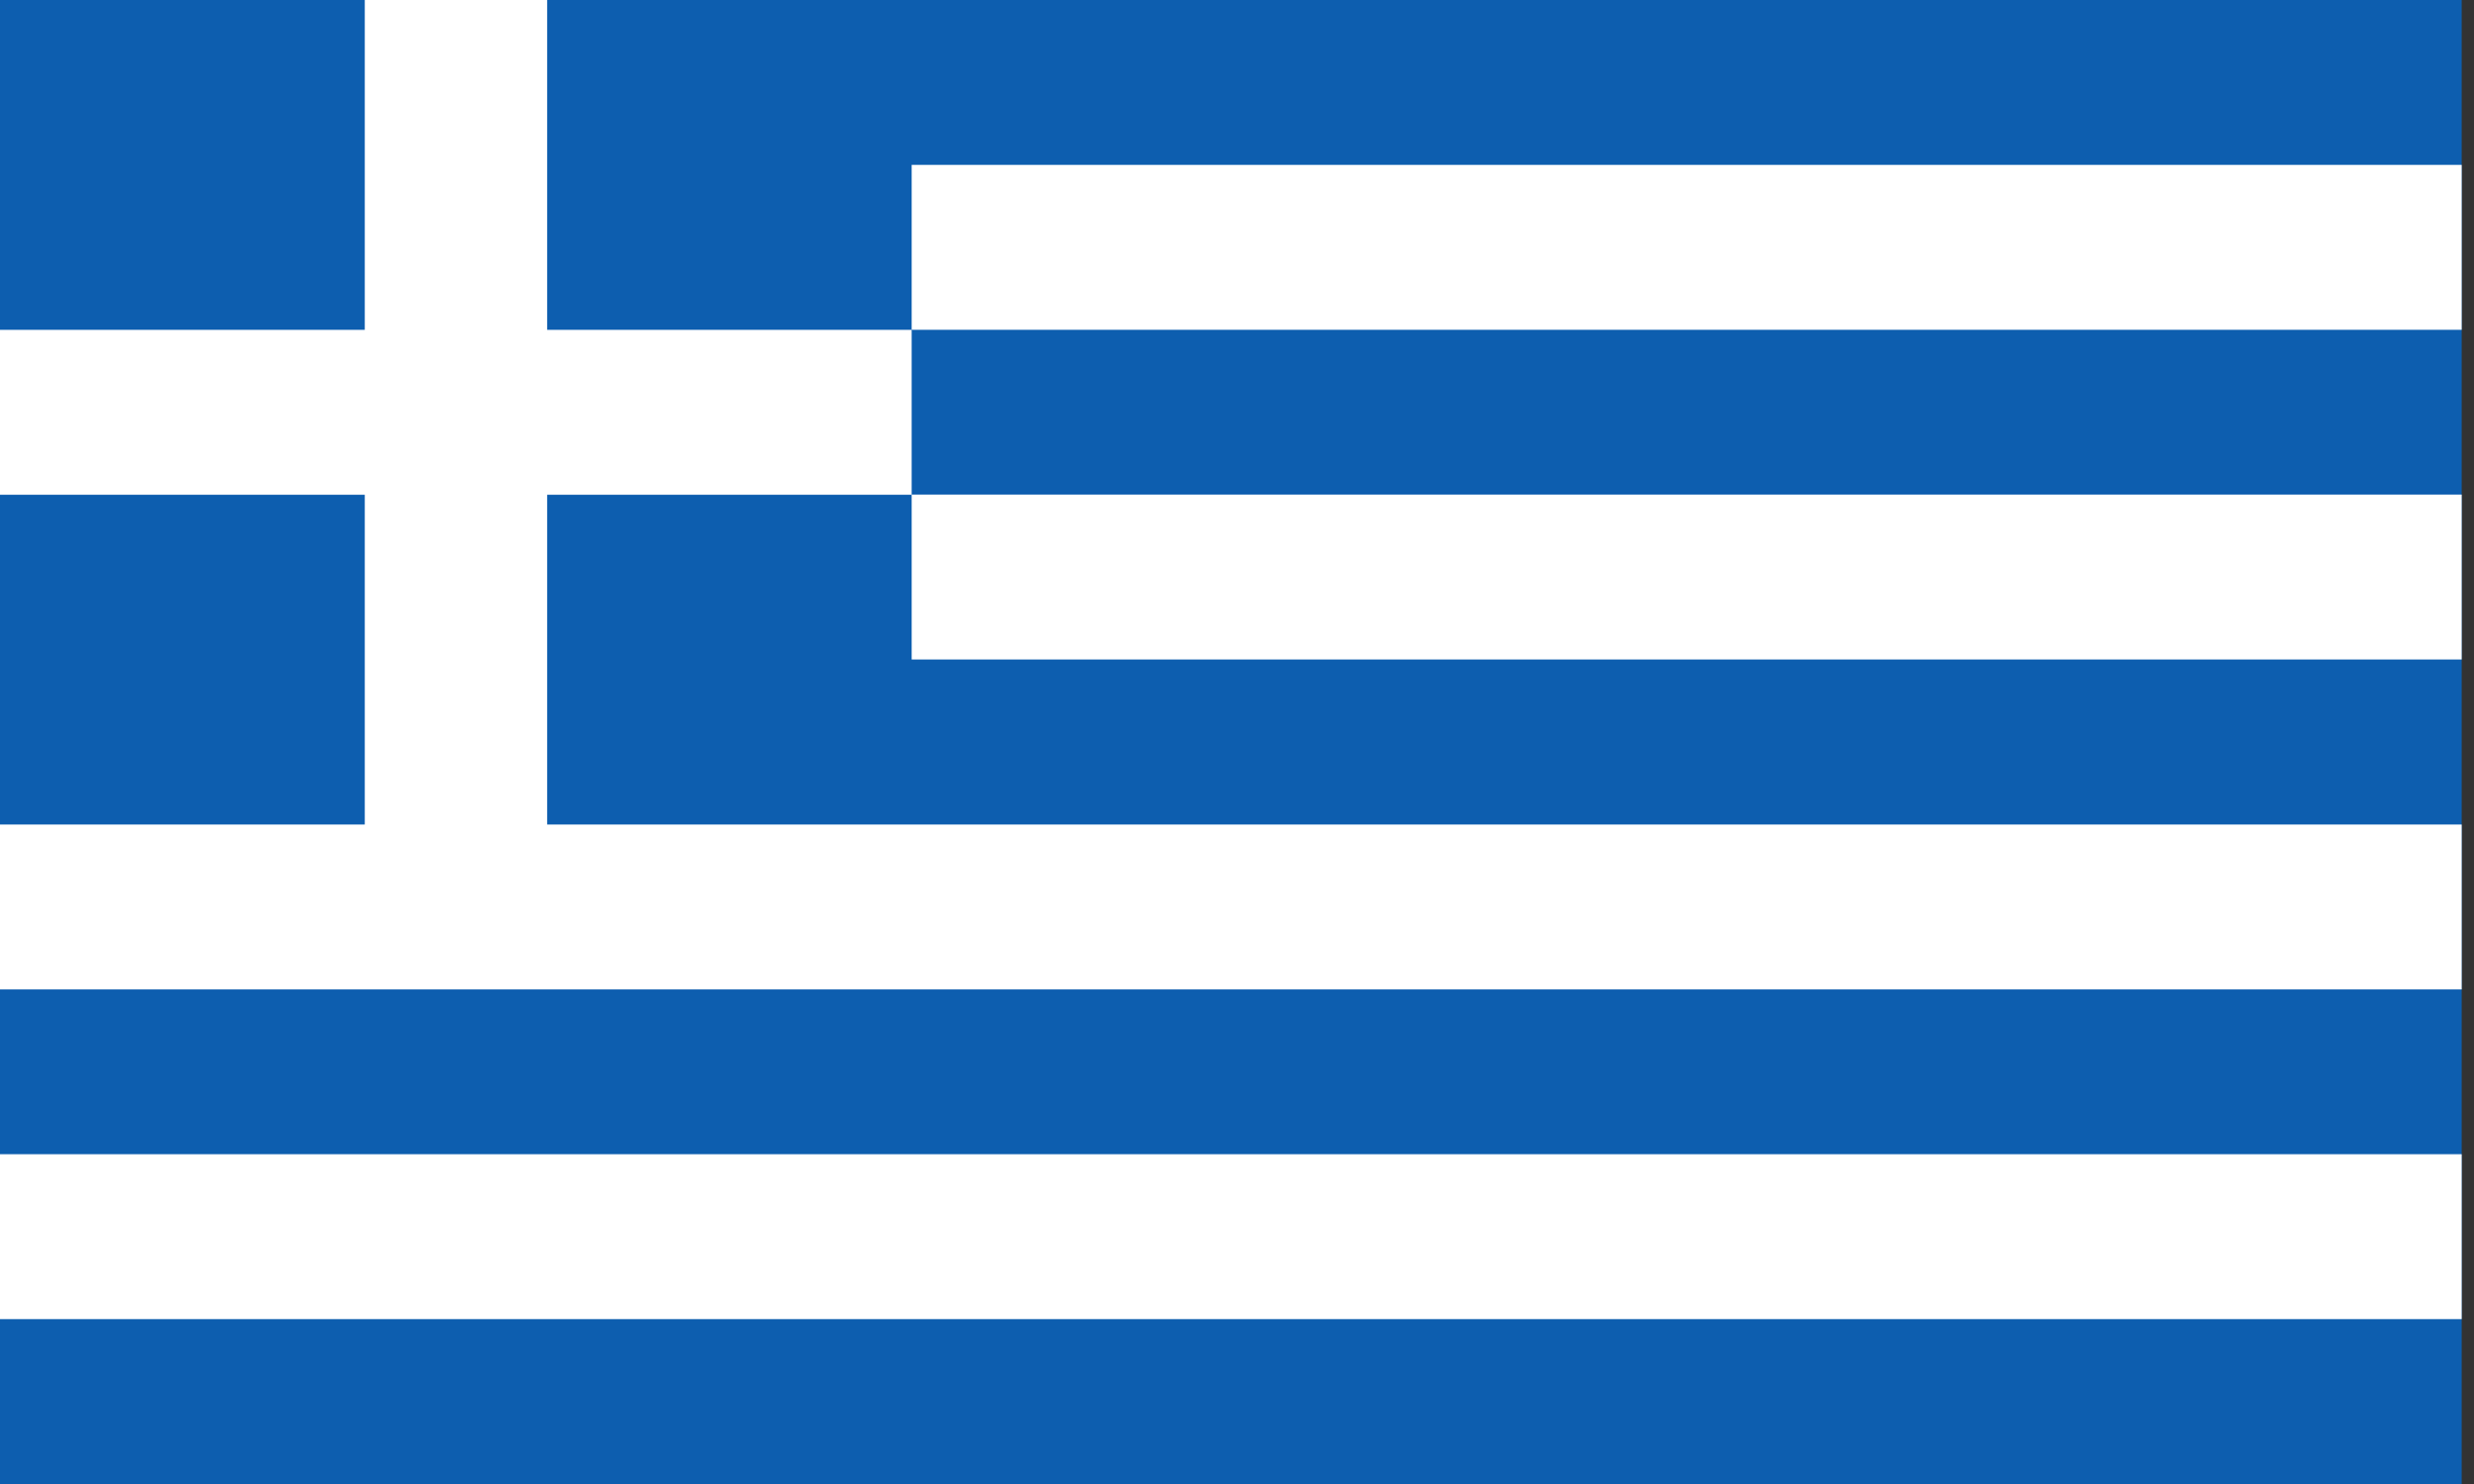 <?xml version="1.0" encoding="UTF-8"?>
<svg width="50px" height="30px" viewBox="0 0 50 30" version="1.1" xmlns="http://www.w3.org/2000/svg" xmlns:xlink="http://www.w3.org/1999/xlink">
    <rect x="0" y="0" width="50" height="30" fill="#333333" stroke="none"/>
    <title>flag/greece@</title>
    <g id="FranceConnect+" stroke="none" stroke-width="1" fill="none" fill-rule="evenodd">
        <g id="flag/greece" fill-rule="nonzero">
            <rect id="Rectangle" fill="#0D5EAF" x="0" y="0" width="49.751" height="30"></rect>
            <polygon id="Path" fill="#FFFFFF" points="11.058 1.70530257e-14 11.058 18.335 7.372 18.335 7.372 1.70530257e-14"></polygon>
            <polygon id="Path" fill="#FFFFFF" points="18.425 6.668 18.425 10.002 0 10.002 0 6.668"></polygon>
            <polygon id="Path" fill="#FFFFFF" points="49.751 3.333 49.751 6.667 18.425 6.667 18.425 3.333"></polygon>
            <polygon id="Path" fill="#FFFFFF" points="49.751 9.998 49.751 13.332 18.425 13.332 18.425 9.998"></polygon>
            <polygon id="Path" fill="#FFFFFF" points="49.751 16.668 49.751 20.002 0 20.002 0 16.668"></polygon>
            <polygon id="Path" fill="#FFFFFF" points="49.751 23.333 49.751 26.667 0 26.667 0 23.333"></polygon>
        </g>
    </g>
</svg>